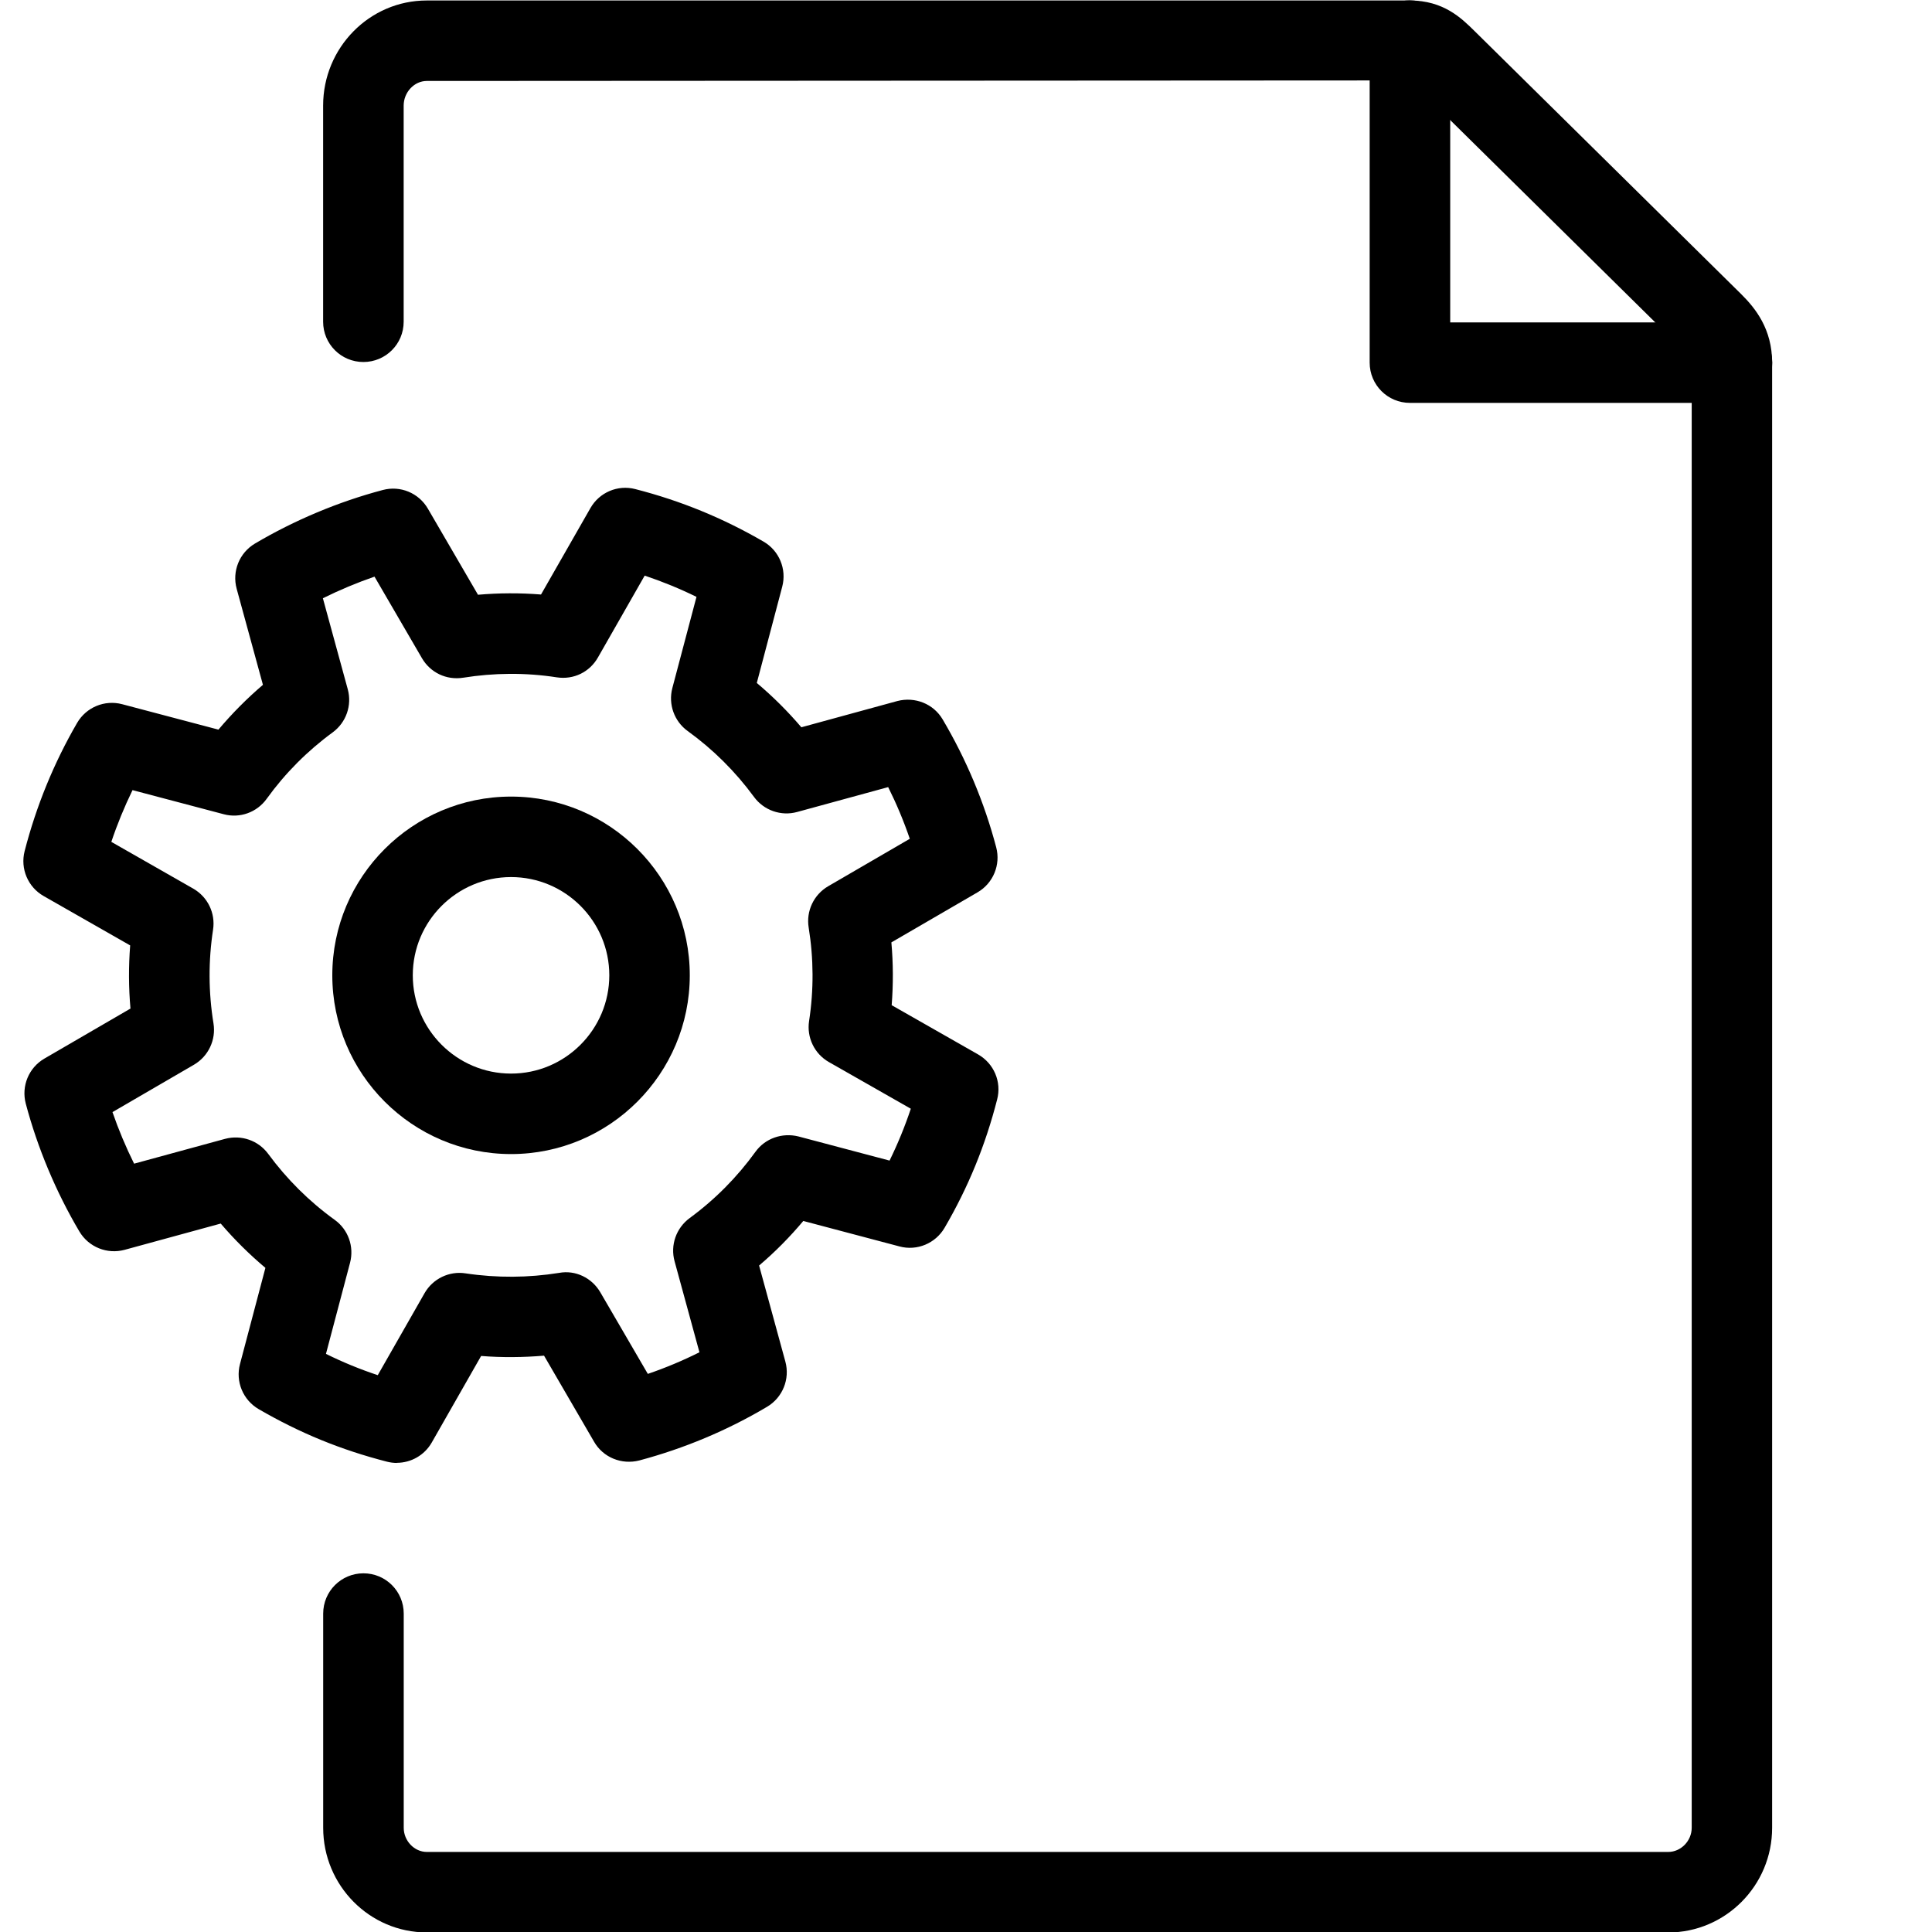 <svg version="1.1" xmlns="http://www.w3.org/2000/svg" width="32" height="32" viewBox="0 0 32 32">
<title>file_preferences_settings</title>
<path d="M28.686 6.673h-5.333c-0.369 0-0.667-0.298-0.667-0.667v-5.333c0-0.369 0.298-0.667 0.667-0.667s0.667 0.298 0.667 0.667v4.667h4.667c0.369 0 0.667 0.298 0.667 0.667s-0.298 0.667-0.667 0.667z"></path>
<path d="M27.63 32.007h-20.561c-0.947 0-1.716-0.777-1.716-1.733v-3.548c0-0.369 0.298-0.667 0.667-0.667s0.667 0.298 0.667 0.667v3.548c0 0.216 0.175 0.4 0.383 0.4h20.561c0.211 0 0.389-0.184 0.389-0.4v-24.267c0-0.047 0-0.072-0.117-0.187l-4.417-4.358c-0.036-0.037-0.115-0.114-0.142-0.13l-16.275 0.009c-0.208 0-0.383 0.187-0.383 0.408v3.58c0 0.369-0.298 0.667-0.667 0.667s-0.667-0.298-0.667-0.667v-3.58c0-0.96 0.769-1.741 1.716-1.741h16.284c0.557 0 0.854 0.292 1.070 0.505l4.417 4.358c0.238 0.236 0.513 0.579 0.513 1.137v24.267c-0 0.956-0.773 1.733-1.723 1.733z"></path>
<path d="M8.465 19.115c-1.633 0-2.961-1.328-2.961-2.961s1.328-2.96 2.961-2.96c1.632 0 2.96 1.328 2.96 2.96s-1.328 2.961-2.96 2.961zM8.465 14.527c-0.898 0-1.628 0.73-1.628 1.627s0.73 1.628 1.628 1.628c0.897 0 1.627-0.731 1.627-1.628s-0.73-1.627-1.627-1.627z"></path>
<path d="M6.575 24.231c-0.055 0-0.111-0.007-0.166-0.021-0.766-0.197-1.441-0.474-2.124-0.87-0.26-0.151-0.387-0.457-0.31-0.747l0.421-1.593c-0.266-0.224-0.514-0.469-0.74-0.734l-1.592 0.435c-0.288 0.078-0.596-0.044-0.75-0.305-0.386-0.652-0.693-1.384-0.887-2.116-0.077-0.29 0.049-0.596 0.309-0.747l1.425-0.828c-0.031-0.349-0.032-0.698-0.005-1.046l-1.432-0.817c-0.261-0.148-0.391-0.454-0.316-0.745 0.192-0.745 0.484-1.46 0.869-2.123 0.151-0.26 0.457-0.387 0.747-0.31l1.594 0.421c0.225-0.267 0.471-0.515 0.737-0.742l-0.435-1.591c-0.079-0.29 0.045-0.596 0.303-0.749 0.652-0.386 1.383-0.693 2.117-0.887 0.29-0.078 0.596 0.049 0.747 0.309l0.83 1.426c0.344-0.030 0.693-0.032 1.044-0.004l0.818-1.431c0.148-0.26 0.452-0.391 0.744-0.315 0.755 0.194 1.45 0.479 2.124 0.87 0.259 0.15 0.386 0.456 0.309 0.747l-0.421 1.594c0.266 0.224 0.512 0.469 0.738 0.734l1.591-0.435c0.291-0.075 0.597 0.046 0.749 0.304 0.392 0.663 0.691 1.376 0.887 2.118 0.077 0.29-0.049 0.596-0.309 0.747l-1.427 0.829c0.031 0.346 0.032 0.694 0.005 1.040l1.432 0.816c0.262 0.15 0.391 0.454 0.315 0.745-0.194 0.758-0.478 1.453-0.87 2.125-0.151 0.26-0.458 0.388-0.747 0.31l-1.594-0.422c-0.223 0.266-0.467 0.513-0.732 0.738l0.435 1.591c0.079 0.289-0.045 0.596-0.303 0.749-0.66 0.392-1.372 0.69-2.117 0.889-0.292 0.074-0.598-0.049-0.748-0.31l-0.829-1.426c-0.343 0.029-0.693 0.033-1.042 0.005l-0.818 1.434c-0.121 0.211-0.344 0.336-0.579 0.336zM5.4 22.425c0.279 0.138 0.562 0.254 0.857 0.352l0.775-1.358c0.137-0.24 0.41-0.371 0.68-0.328 0.521 0.078 1.042 0.073 1.548-0.008 0.272-0.051 0.545 0.083 0.684 0.323l0.786 1.35c0.293-0.1 0.579-0.22 0.855-0.358l-0.412-1.508c-0.073-0.266 0.026-0.549 0.249-0.714 0.419-0.307 0.786-0.677 1.091-1.099 0.161-0.223 0.443-0.32 0.711-0.254l1.51 0.4c0.137-0.28 0.253-0.563 0.352-0.859l-1.357-0.773c-0.24-0.137-0.37-0.408-0.328-0.68 0.079-0.514 0.076-1.035-0.007-1.549-0.044-0.273 0.085-0.544 0.323-0.683l1.352-0.786c-0.1-0.293-0.22-0.579-0.358-0.856l-1.508 0.412c-0.266 0.073-0.55-0.026-0.714-0.249-0.308-0.42-0.678-0.788-1.099-1.092-0.223-0.161-0.324-0.444-0.254-0.711l0.4-1.511c-0.279-0.137-0.563-0.253-0.858-0.352l-0.775 1.357c-0.137 0.24-0.4 0.37-0.68 0.328-0.521-0.081-1.044-0.075-1.551 0.006-0.279 0.044-0.544-0.085-0.683-0.323l-0.786-1.351c-0.292 0.101-0.579 0.221-0.855 0.358l0.412 1.507c0.073 0.267-0.027 0.551-0.249 0.714-0.422 0.309-0.79 0.679-1.094 1.101-0.162 0.225-0.445 0.327-0.712 0.255l-1.51-0.399c-0.135 0.277-0.253 0.564-0.351 0.857l1.356 0.774c0.24 0.137 0.371 0.407 0.329 0.68-0.079 0.515-0.077 1.037 0.007 1.553 0.044 0.272-0.084 0.544-0.323 0.684l-1.35 0.785c0.1 0.29 0.221 0.578 0.358 0.854l1.507-0.411c0.269-0.071 0.549 0.026 0.713 0.247 0.311 0.423 0.681 0.79 1.102 1.094 0.225 0.161 0.325 0.444 0.255 0.711l-0.399 1.509z"></path>
</svg>
